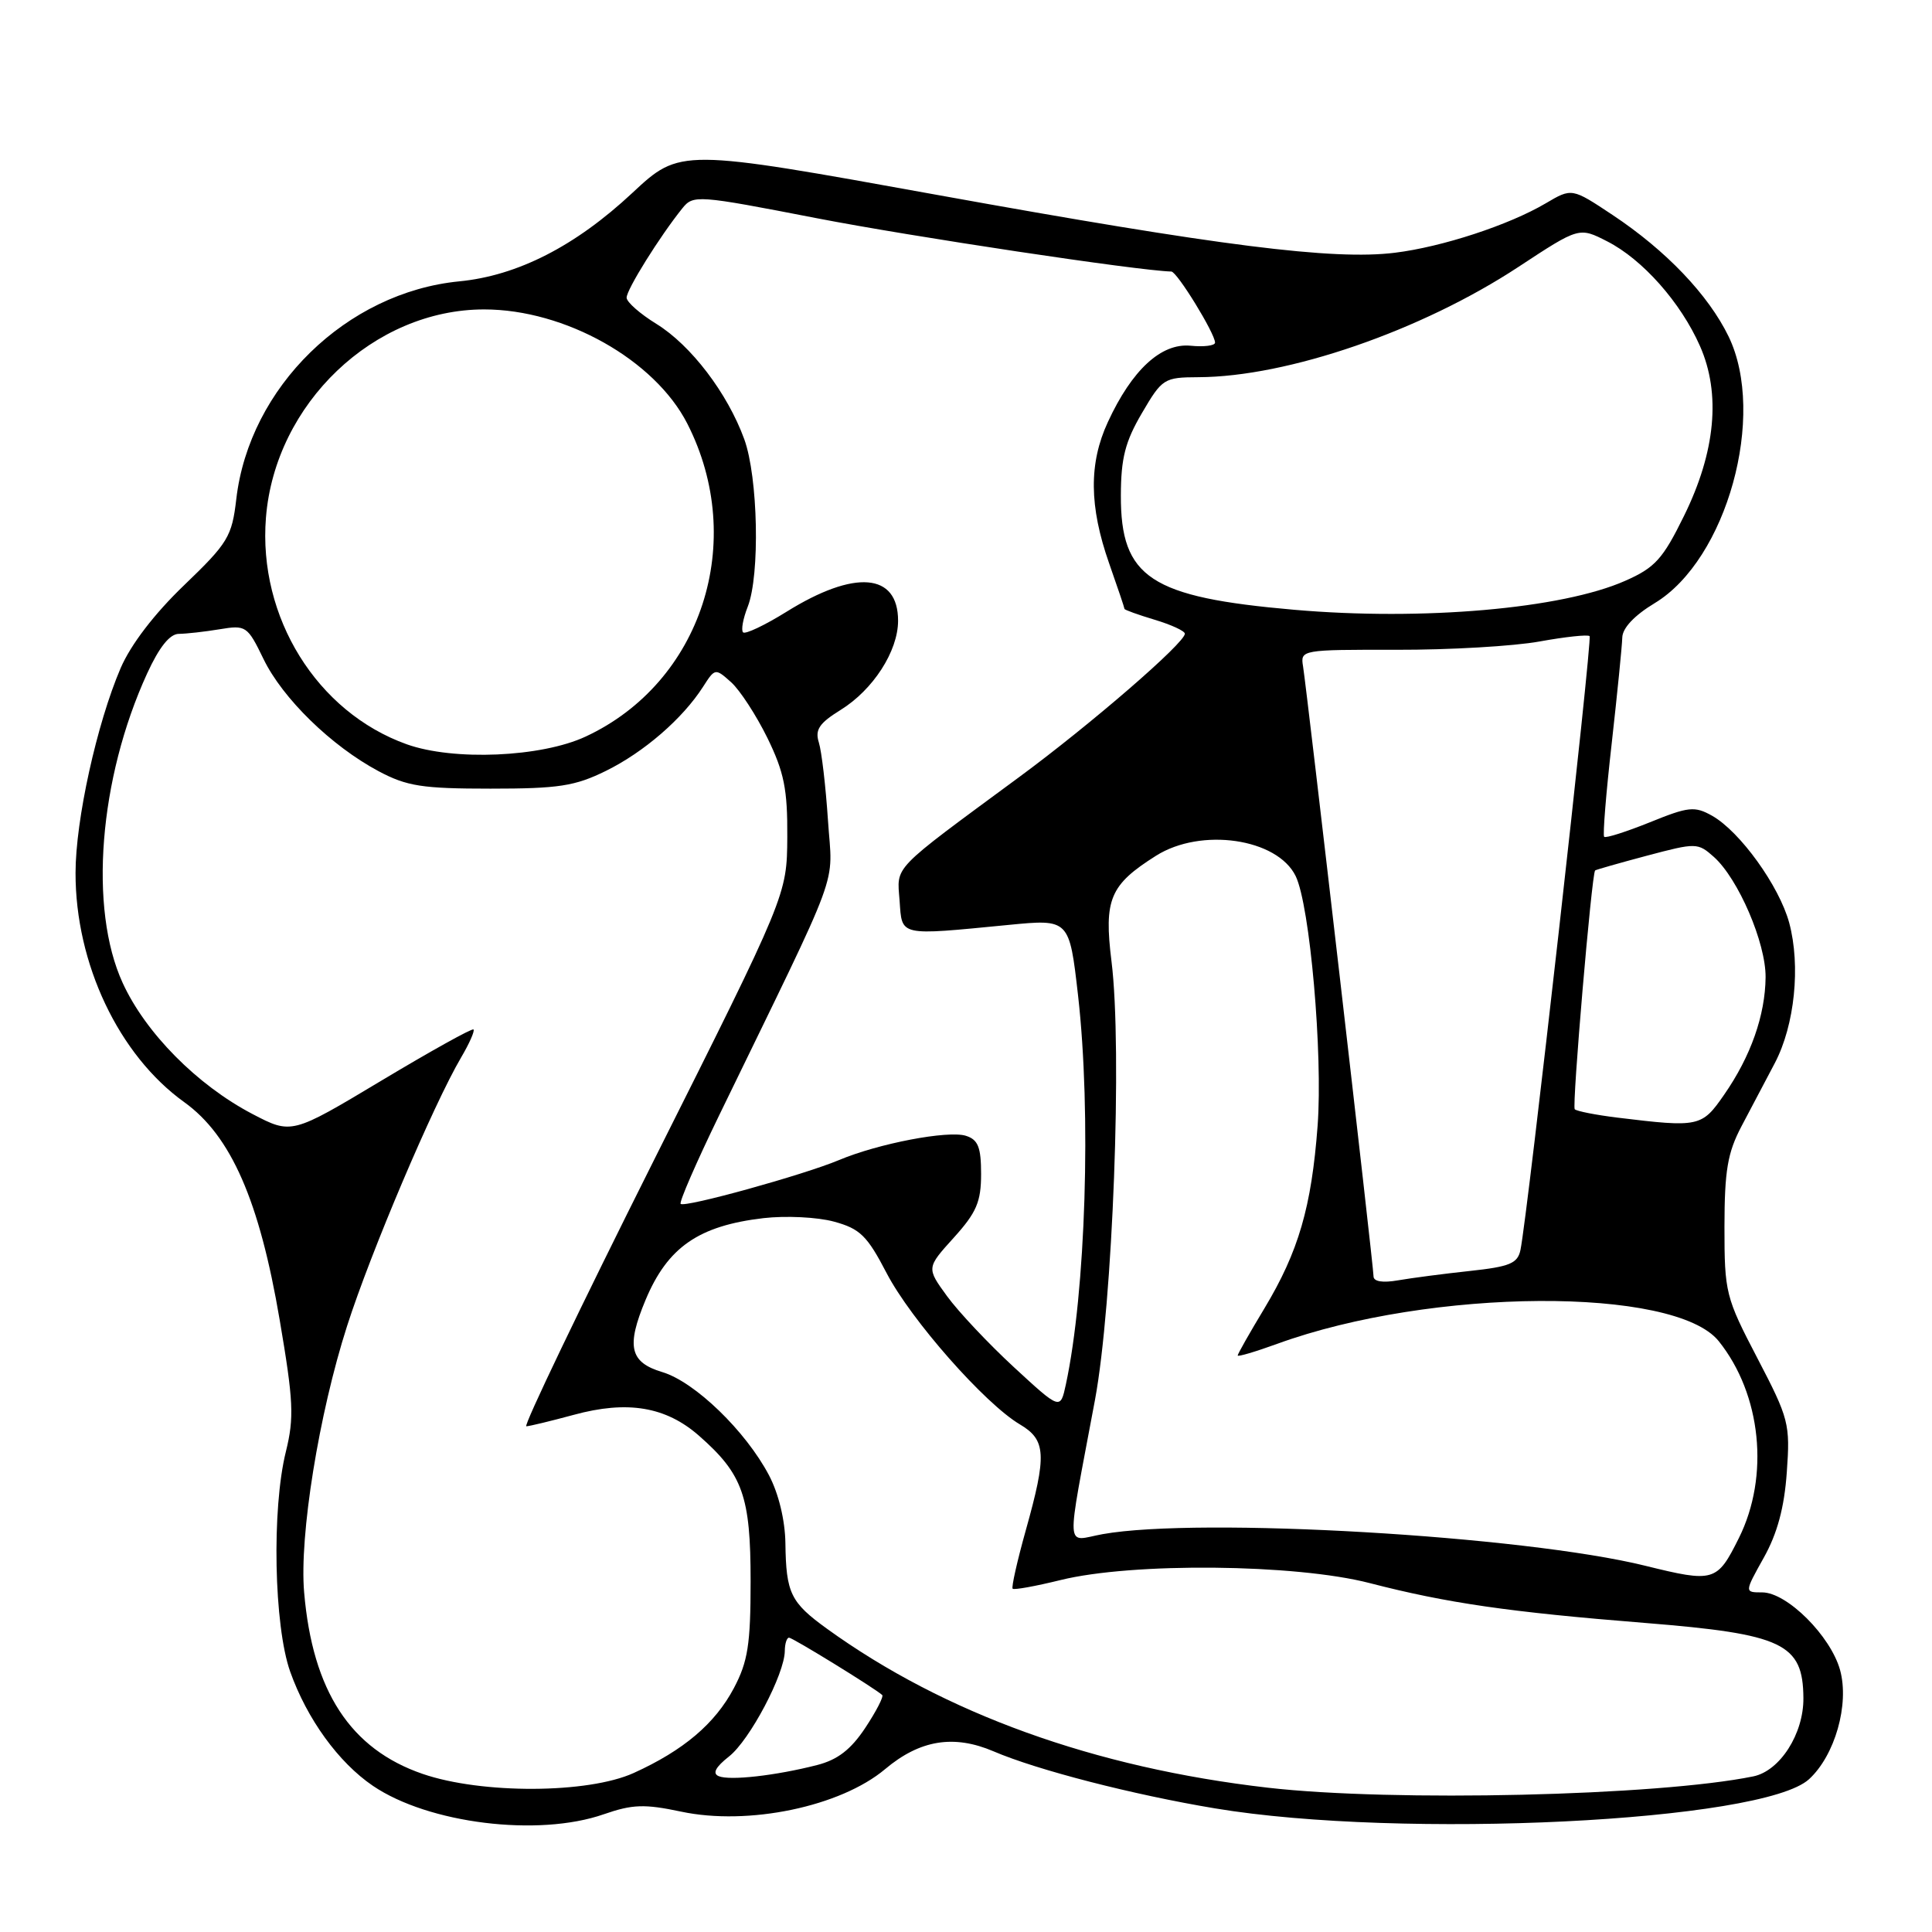 <?xml version="1.0" encoding="UTF-8" standalone="no"?>
<!DOCTYPE svg PUBLIC "-//W3C//DTD SVG 1.1//EN" "http://www.w3.org/Graphics/SVG/1.1/DTD/svg11.dtd" >
<svg xmlns="http://www.w3.org/2000/svg" xmlns:xlink="http://www.w3.org/1999/xlink" version="1.1" viewBox="0 0 256 256">
 <g >
 <path fill="currentColor"
d=" M 80.00 240.40 C 83.81 239.08 85.39 239.02 90.25 240.05 C 99.14 241.94 111.36 239.39 117.28 234.42 C 121.89 230.54 126.38 229.81 131.65 232.06 C 137.42 234.54 150.12 237.81 161.00 239.62 C 185.73 243.74 233.54 241.39 239.70 235.76 C 243.14 232.61 245.07 225.84 243.82 221.29 C 242.57 216.77 236.78 211.00 233.50 211.00 C 231.14 211.00 231.14 211.00 233.71 206.40 C 235.50 203.20 236.43 199.77 236.76 195.08 C 237.22 188.67 237.04 187.98 232.87 179.98 C 228.65 171.89 228.50 171.30 228.50 162.55 C 228.51 155.11 228.91 152.75 230.75 149.25 C 231.99 146.91 233.98 143.13 235.18 140.85 C 237.81 135.83 238.61 127.99 237.08 122.28 C 235.76 117.40 230.55 110.17 226.86 108.09 C 224.54 106.79 223.74 106.88 218.61 108.96 C 215.48 110.22 212.76 111.09 212.56 110.88 C 212.36 110.67 212.81 105.10 213.56 98.50 C 214.30 91.90 214.93 85.60 214.96 84.49 C 214.98 83.22 216.57 81.54 219.27 79.91 C 228.81 74.14 234.10 55.04 229.05 44.59 C 226.37 39.07 220.76 33.19 213.67 28.48 C 208.28 24.90 208.28 24.90 204.82 26.94 C 199.94 29.82 191.09 32.72 184.83 33.49 C 176.65 34.50 161.65 32.60 124.31 25.85 C 90.12 19.66 90.12 19.66 83.77 25.58 C 76.23 32.62 68.57 36.53 60.86 37.28 C 45.90 38.74 33.03 51.31 31.31 66.13 C 30.73 71.10 30.22 71.95 24.40 77.54 C 20.45 81.33 17.32 85.42 15.98 88.54 C 12.83 95.89 10.01 108.66 10.01 115.66 C 9.99 127.70 15.74 139.81 24.41 146.04 C 30.61 150.49 34.38 159.10 37.06 174.90 C 38.89 185.64 38.99 187.85 37.88 192.35 C 35.99 199.95 36.30 215.43 38.45 221.50 C 40.68 227.77 44.85 233.53 49.41 236.63 C 56.77 241.63 71.32 243.43 80.00 240.40 Z  M 168.00 236.88 C 145.05 234.24 125.12 227.05 109.57 215.81 C 104.76 212.33 104.16 211.11 104.07 204.49 C 104.03 201.45 103.17 197.90 101.90 195.49 C 98.82 189.63 92.07 183.10 87.76 181.81 C 83.45 180.52 82.96 178.42 85.54 172.25 C 88.46 165.27 92.56 162.42 101.16 161.41 C 104.10 161.07 108.30 161.27 110.50 161.87 C 113.96 162.81 114.90 163.73 117.48 168.69 C 120.70 174.88 130.50 186.00 135.14 188.74 C 138.62 190.80 138.73 192.76 135.92 202.78 C 134.78 206.85 134.00 210.33 134.18 210.51 C 134.37 210.70 137.21 210.18 140.51 209.37 C 150.03 207.01 171.66 207.22 181.50 209.77 C 191.71 212.41 199.96 213.61 218.00 215.05 C 236.26 216.52 238.91 217.77 238.96 225.00 C 239.00 229.74 235.85 234.66 232.32 235.38 C 219.65 237.97 184.59 238.78 168.00 236.88 Z  M 56.00 235.05 C 46.43 231.76 41.42 224.08 40.30 211.00 C 39.65 203.49 42.25 187.35 45.99 175.70 C 49.11 165.95 57.43 146.36 61.10 140.12 C 62.19 138.27 62.93 136.60 62.74 136.41 C 62.56 136.22 57.06 139.28 50.52 143.20 C 38.64 150.32 38.64 150.32 33.43 147.60 C 26.12 143.77 19.28 136.86 16.25 130.23 C 11.75 120.41 13.11 103.18 19.49 89.25 C 21.09 85.76 22.49 84.00 23.69 83.99 C 24.69 83.98 27.12 83.71 29.11 83.38 C 32.59 82.80 32.79 82.94 34.91 87.31 C 37.44 92.54 43.90 98.84 50.15 102.18 C 53.91 104.18 55.93 104.50 65.00 104.50 C 74.02 104.50 76.18 104.17 80.30 102.14 C 85.33 99.66 90.45 95.23 93.16 91.00 C 94.74 88.53 94.78 88.52 96.89 90.41 C 98.05 91.46 100.21 94.78 101.69 97.79 C 103.90 102.32 104.36 104.59 104.32 110.92 C 104.27 118.58 104.27 118.58 86.62 153.79 C 76.91 173.16 69.32 188.99 69.74 188.99 C 70.16 188.98 72.97 188.30 76.00 187.48 C 83.13 185.53 88.23 186.38 92.63 190.25 C 98.43 195.34 99.46 198.26 99.46 209.50 C 99.46 217.90 99.10 220.17 97.24 223.69 C 94.74 228.40 90.58 231.93 83.97 234.93 C 77.91 237.68 63.83 237.74 56.00 235.05 Z  M 95.23 235.35 C 94.37 234.99 94.81 234.15 96.60 232.74 C 99.35 230.58 103.97 221.82 103.99 218.75 C 104.00 217.79 104.25 217.00 104.55 217.00 C 105.03 217.00 115.87 223.67 116.90 224.60 C 117.11 224.80 116.11 226.75 114.66 228.94 C 112.75 231.82 111.00 233.18 108.26 233.88 C 102.79 235.28 96.69 235.97 95.23 235.35 Z  M 218.00 207.47 C 201.88 203.49 158.95 200.99 146.12 203.28 C 141.09 204.18 141.21 206.28 145.09 185.50 C 147.45 172.82 148.73 139.01 147.28 127.39 C 146.26 119.16 147.06 117.25 153.18 113.39 C 159.15 109.62 169.24 111.09 171.68 116.08 C 173.57 119.94 175.30 139.66 174.59 149.17 C 173.78 159.96 172.06 165.85 167.54 173.37 C 165.59 176.60 164.00 179.41 164.00 179.61 C 164.00 179.81 166.36 179.11 169.25 178.06 C 189.61 170.65 221.92 170.46 227.74 177.71 C 233.39 184.75 234.50 195.60 230.41 203.80 C 227.52 209.61 227.12 209.72 218.00 207.47 Z  M 134.36 181.17 C 130.98 178.05 126.99 173.81 125.49 171.75 C 122.76 168.00 122.76 168.00 126.38 164.00 C 129.39 160.67 130.00 159.25 130.00 155.56 C 130.00 152.01 129.60 151.01 127.99 150.50 C 125.64 149.75 116.38 151.52 111.16 153.72 C 106.46 155.69 90.72 160.05 90.19 159.52 C 89.97 159.30 92.26 154.03 95.28 147.81 C 111.81 113.78 110.31 117.86 109.71 108.69 C 109.41 104.19 108.87 99.55 108.50 98.38 C 107.97 96.69 108.55 95.83 111.37 94.08 C 115.69 91.41 119.00 86.28 119.00 82.25 C 119.00 75.91 113.25 75.44 104.22 81.06 C 101.34 82.85 98.75 84.08 98.46 83.79 C 98.18 83.51 98.45 81.98 99.08 80.39 C 100.72 76.19 100.45 63.24 98.62 58.20 C 96.40 52.10 91.56 45.75 86.98 42.92 C 84.82 41.59 83.04 40.03 83.03 39.45 C 83.00 38.41 87.41 31.34 90.40 27.62 C 91.86 25.80 92.34 25.83 108.20 28.91 C 120.88 31.37 150.73 35.86 155.21 35.98 C 155.97 36.00 161.00 44.19 161.00 45.40 C 161.00 45.80 159.54 45.99 157.75 45.81 C 153.86 45.44 149.99 49.01 146.80 55.92 C 144.26 61.40 144.32 67.10 146.96 74.63 C 148.08 77.82 149.00 80.54 149.00 80.68 C 149.00 80.81 150.80 81.46 153.00 82.12 C 155.20 82.78 157.00 83.61 157.00 83.97 C 157.00 85.19 144.52 95.99 135.00 103.00 C 117.95 115.57 118.85 114.64 119.20 119.34 C 119.54 124.10 118.99 123.98 133.60 122.56 C 141.69 121.77 141.69 121.77 142.85 131.92 C 144.61 147.45 143.87 171.18 141.23 183.46 C 140.50 186.83 140.50 186.83 134.36 181.17 Z  M 182.00 169.12 C 182.00 167.79 173.17 91.44 172.66 88.29 C 172.30 86.11 172.44 86.08 185.04 86.10 C 192.06 86.12 200.59 85.62 204.00 85.00 C 207.41 84.38 210.40 84.06 210.63 84.29 C 211.02 84.69 202.42 161.08 201.47 165.62 C 201.10 167.41 200.06 167.84 194.76 168.41 C 191.32 168.78 187.04 169.34 185.25 169.65 C 183.20 170.01 182.00 169.81 182.00 169.12 Z  M 214.31 148.09 C 211.46 147.74 208.92 147.24 208.66 146.98 C 208.28 146.58 210.90 115.85 211.36 115.34 C 211.44 115.25 214.52 114.37 218.20 113.39 C 224.76 111.65 224.96 111.65 227.10 113.55 C 230.33 116.44 233.99 124.93 233.95 129.50 C 233.90 134.53 231.99 139.97 228.46 145.05 C 225.50 149.33 225.15 149.41 214.31 148.09 Z  M 53.89 98.62 C 42.00 94.37 34.18 81.78 35.24 68.58 C 36.45 53.48 49.53 41.00 64.15 41.00 C 74.88 41.00 86.75 47.68 91.07 56.13 C 99.04 71.75 92.97 90.45 77.60 97.60 C 71.72 100.34 60.10 100.84 53.89 98.62 Z  M 171.50 80.80 C 152.43 79.14 148.49 76.55 148.52 65.66 C 148.53 60.72 149.09 58.52 151.31 54.74 C 153.99 50.16 154.24 50.00 158.79 49.98 C 170.61 49.94 188.34 43.83 201.21 35.36 C 209.24 30.08 209.24 30.08 212.96 31.98 C 217.65 34.37 222.70 40.07 225.25 45.84 C 228.05 52.16 227.32 59.87 223.14 68.36 C 220.33 74.08 219.30 75.22 215.35 76.96 C 206.98 80.67 188.52 82.28 171.50 80.80 Z "/>
</g>
</svg>